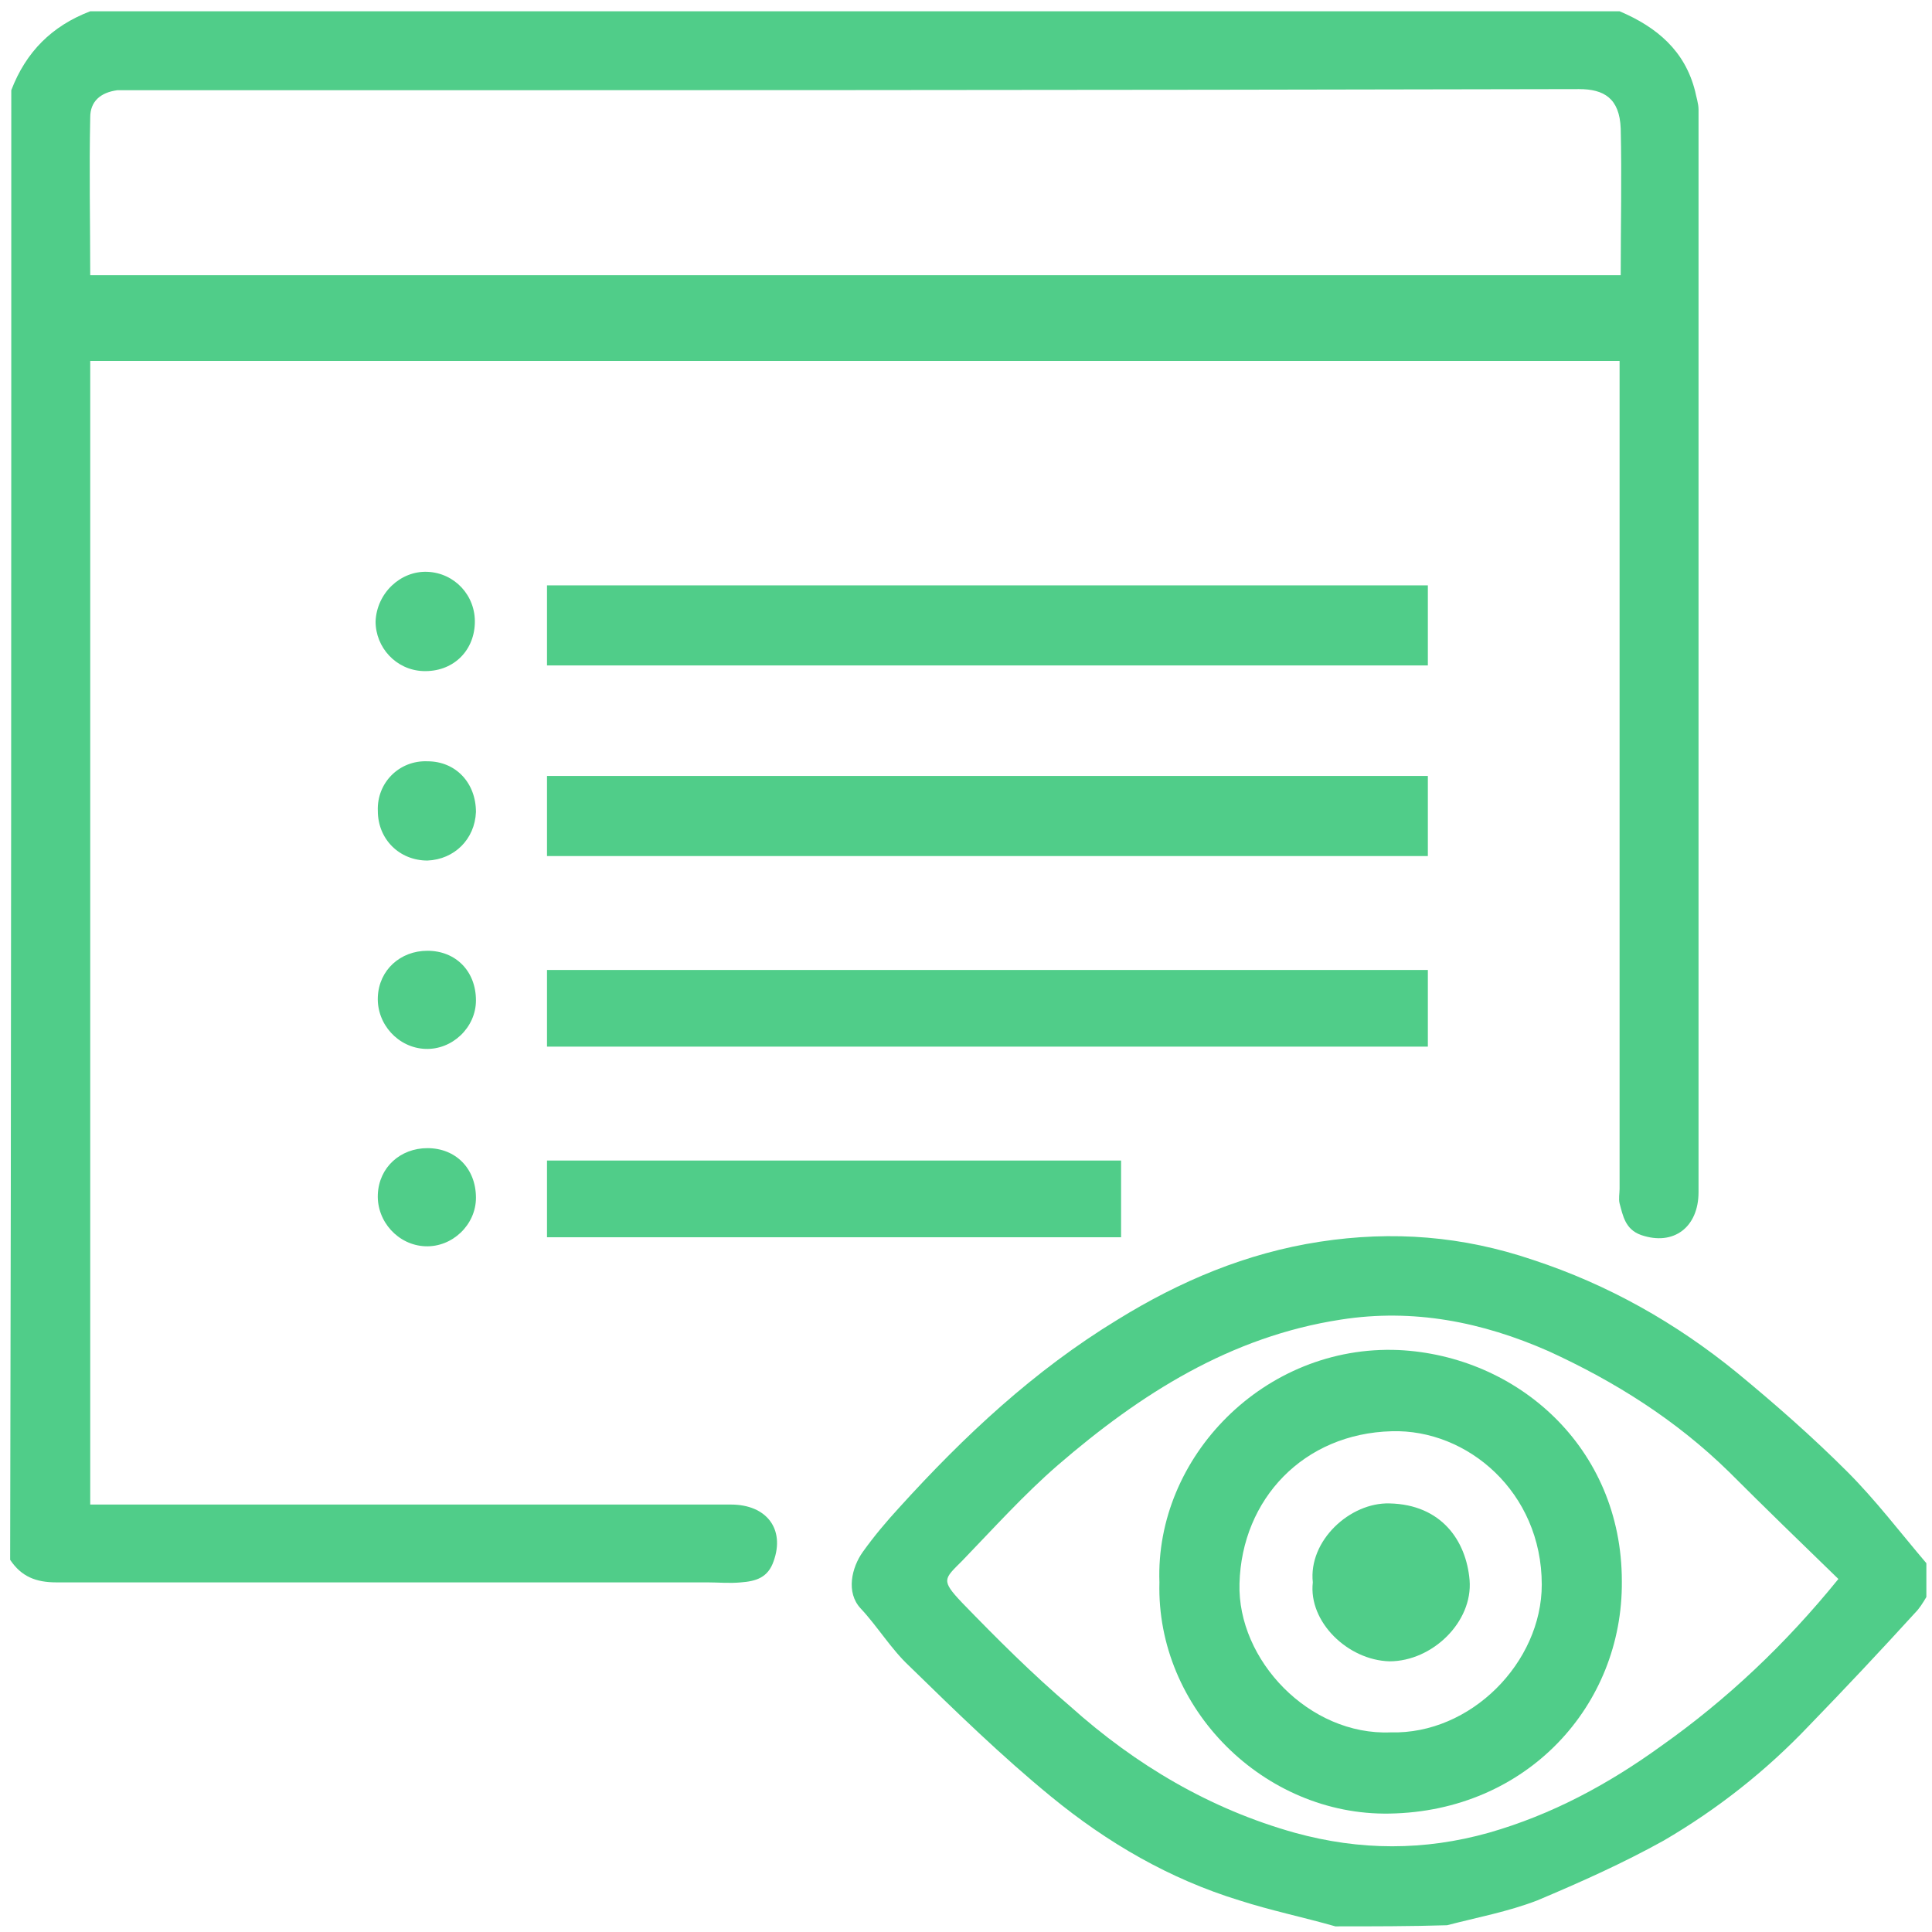 <?xml version="1.0" encoding="utf-8"?>
<!-- Generator: Adobe Illustrator 19.2.1, SVG Export Plug-In . SVG Version: 6.00 Build 0)  -->
<svg version="1.1" id="Capa_1" xmlns="http://www.w3.org/2000/svg" xmlns:xlink="http://www.w3.org/1999/xlink" x="0px" y="0px"
	 viewBox="0 0 171.3 171.3" style="enable-background:new 0 0 171.3 171.3;" xml:space="preserve">
<style type="text/css">
	.st0{fill:#50CD89;}
</style>
<g>
	<path class="st0" d="M143.6,1c3.3,1.4,5.8,3.5,6.7,7.1c0.1,0.5,0.3,1.1,0.3,1.6c0,32,0,64,0,96c0,3.1-2.2,4.8-5.1,3.8
		c-1.4-0.5-1.6-1.7-1.9-2.8c-0.1-0.4,0-0.9,0-1.3c0-23.8,0-47.5,0-71.3c0-0.7,0-1.3,0-2.1c-45.2,0-90.3,0-135.6,0
		c0,33.7,0,67.4,0,101.4c0.6,0,1.3,0,1.9,0c18.3,0,36.6,0,54.9,0c3.2,0,4.8,2.2,3.8,5c-0.5,1.5-1.6,1.8-2.9,1.9c-1,0.1-2,0-3,0
		c-19.2,0-38.5,0-57.7,0c-1.8,0-3.1-0.5-4.1-2C1,94.9,1,51.4,1,8c1.3-3.4,3.6-5.7,7-7C53.2,1,98.4,1,143.6,1z M8,24.4
		c45.3,0,90.5,0,135.7,0c0-4.4,0.1-8.7,0-13c-0.1-2.7-1.5-3.5-3.7-3.5C97,8,54.2,8,11.4,8c-0.3,0-0.7,0-1,0C8.9,8.2,8,9,8,10.4
		C7.9,15.1,8,19.7,8,24.4z"/>
	<path class="st0" d="M118.4,170.8c-2.8-0.8-5.7-1.4-8.5-2.3c-6.2-1.9-11.7-5.1-16.7-9.2c-4.4-3.6-8.5-7.6-12.6-11.6
		c-1.6-1.5-2.8-3.5-4.3-5.1c-1.3-1.4-0.8-3.6,0.2-5c1-1.4,2.1-2.7,3.2-3.9c5.8-6.4,12-12.2,19.4-16.7c5.5-3.4,11.4-5.9,17.9-6.9
		c6.5-1,12.7-0.5,18.9,1.6c6.7,2.2,12.7,5.6,18.1,10c3.4,2.8,6.7,5.7,9.8,8.8c2.5,2.5,4.7,5.4,7,8.1c0,1,0,2,0,3
		c-0.3,0.5-0.6,1-1,1.4c-3.1,3.4-6.2,6.7-9.4,10c-3.8,4-8.1,7.4-12.9,10.2c-3.6,2-7.4,3.7-11.2,5.3c-2.6,1-5.3,1.5-8,2.2
		C125.1,170.8,121.7,170.8,118.4,170.8z M163,140c-3.3-3.2-6.5-6.3-9.7-9.5c-4.7-4.6-10.1-8-16-10.7c-5.9-2.6-12-3.8-18.4-2.8
		c-9.8,1.5-17.8,6.6-25.1,12.9c-3,2.6-5.7,5.6-8.5,8.5c-1.6,1.6-1.9,1.7,0,3.7c3.1,3.2,6.2,6.3,9.6,9.2c5.8,5.2,12.4,9.1,19.9,11.2
		c5.8,1.6,11.5,1.6,17.2,0c5.6-1.6,10.6-4.3,15.3-7.7C153.1,150.7,158.3,145.8,163,140z"/>
	<path class="st0" d="M126.6,51.9c0,2.4,0,4.7,0,7.1c-26,0-52,0-78.1,0c0-2.3,0-4.6,0-7.1C74.5,51.9,100.5,51.9,126.6,51.9z"/>
	<path class="st0" d="M126.6,68.8c0,2.4,0,4.7,0,7.1c-26,0-52,0-78.1,0c0-2.3,0-4.6,0-7.1C74.5,68.8,100.5,68.8,126.6,68.8z"/>
	<path class="st0" d="M48.5,92.8c0-2.3,0-4.5,0-6.8c26,0,52,0,78.1,0c0,2.2,0,4.4,0,6.8C100.6,92.8,74.6,92.8,48.5,92.8z"/>
	<path class="st0" d="M99.4,102.9c0,2.3,0,4.5,0,6.8c-17,0-33.9,0-50.9,0c0-2.2,0-4.4,0-6.8C65.5,102.9,82.4,102.9,99.4,102.9z"/>
	<path class="st0" d="M102.8,140.3c-0.4-11.1,9.3-21.1,21.2-20.6c10.5,0.5,19.8,8.6,19.8,20.5c0.1,11-8.4,20.4-20.6,20.6
		C112.1,161,102.5,151.5,102.8,140.3z M123.3,153.6c7.1,0.2,13.4-6.2,13.4-13.1c0-8.2-6.6-13.8-13.3-13.6c-7.8,0.2-13.3,6-13.5,13.5
		C109.7,147.2,116.1,153.9,123.3,153.6z"/>
	<path class="st0" d="M116.4,140.3c-0.4-3.7,3.3-7.1,6.8-7c4.6,0.1,6.8,3.3,7.1,6.8c0.3,3.7-3.3,7.2-7.1,7.2
		C119.5,147.2,116,143.8,116.4,140.3z"/>
</g>
<path class="st0" d="M37.9,50.7c2.4,0.1,4.3,2.1,4.2,4.6c-0.1,2.5-2,4.3-4.6,4.2c-2.4-0.1-4.2-2.1-4.2-4.4
	C33.4,52.6,35.5,50.6,37.9,50.7z"/>
<path class="st0" d="M37.9,67.5c2.5,0,4.3,1.9,4.3,4.5c-0.1,2.4-1.9,4.2-4.3,4.3c-2.5,0-4.4-1.9-4.4-4.4
	C33.4,69.4,35.4,67.4,37.9,67.5z"/>
<path class="st0" d="M42.2,88.7c0,2.4-2.1,4.4-4.5,4.3c-2.4-0.1-4.3-2.2-4.2-4.6c0.1-2.4,2-4.1,4.4-4.1
	C40.4,84.3,42.2,86.1,42.2,88.7z"/>
<path class="st0" d="M42.2,106.2c0,2.4-2.1,4.4-4.5,4.3c-2.4-0.1-4.3-2.2-4.2-4.6c0.1-2.4,2-4.1,4.4-4.1
	C40.4,101.8,42.2,103.6,42.2,106.2z"/>
</svg>
